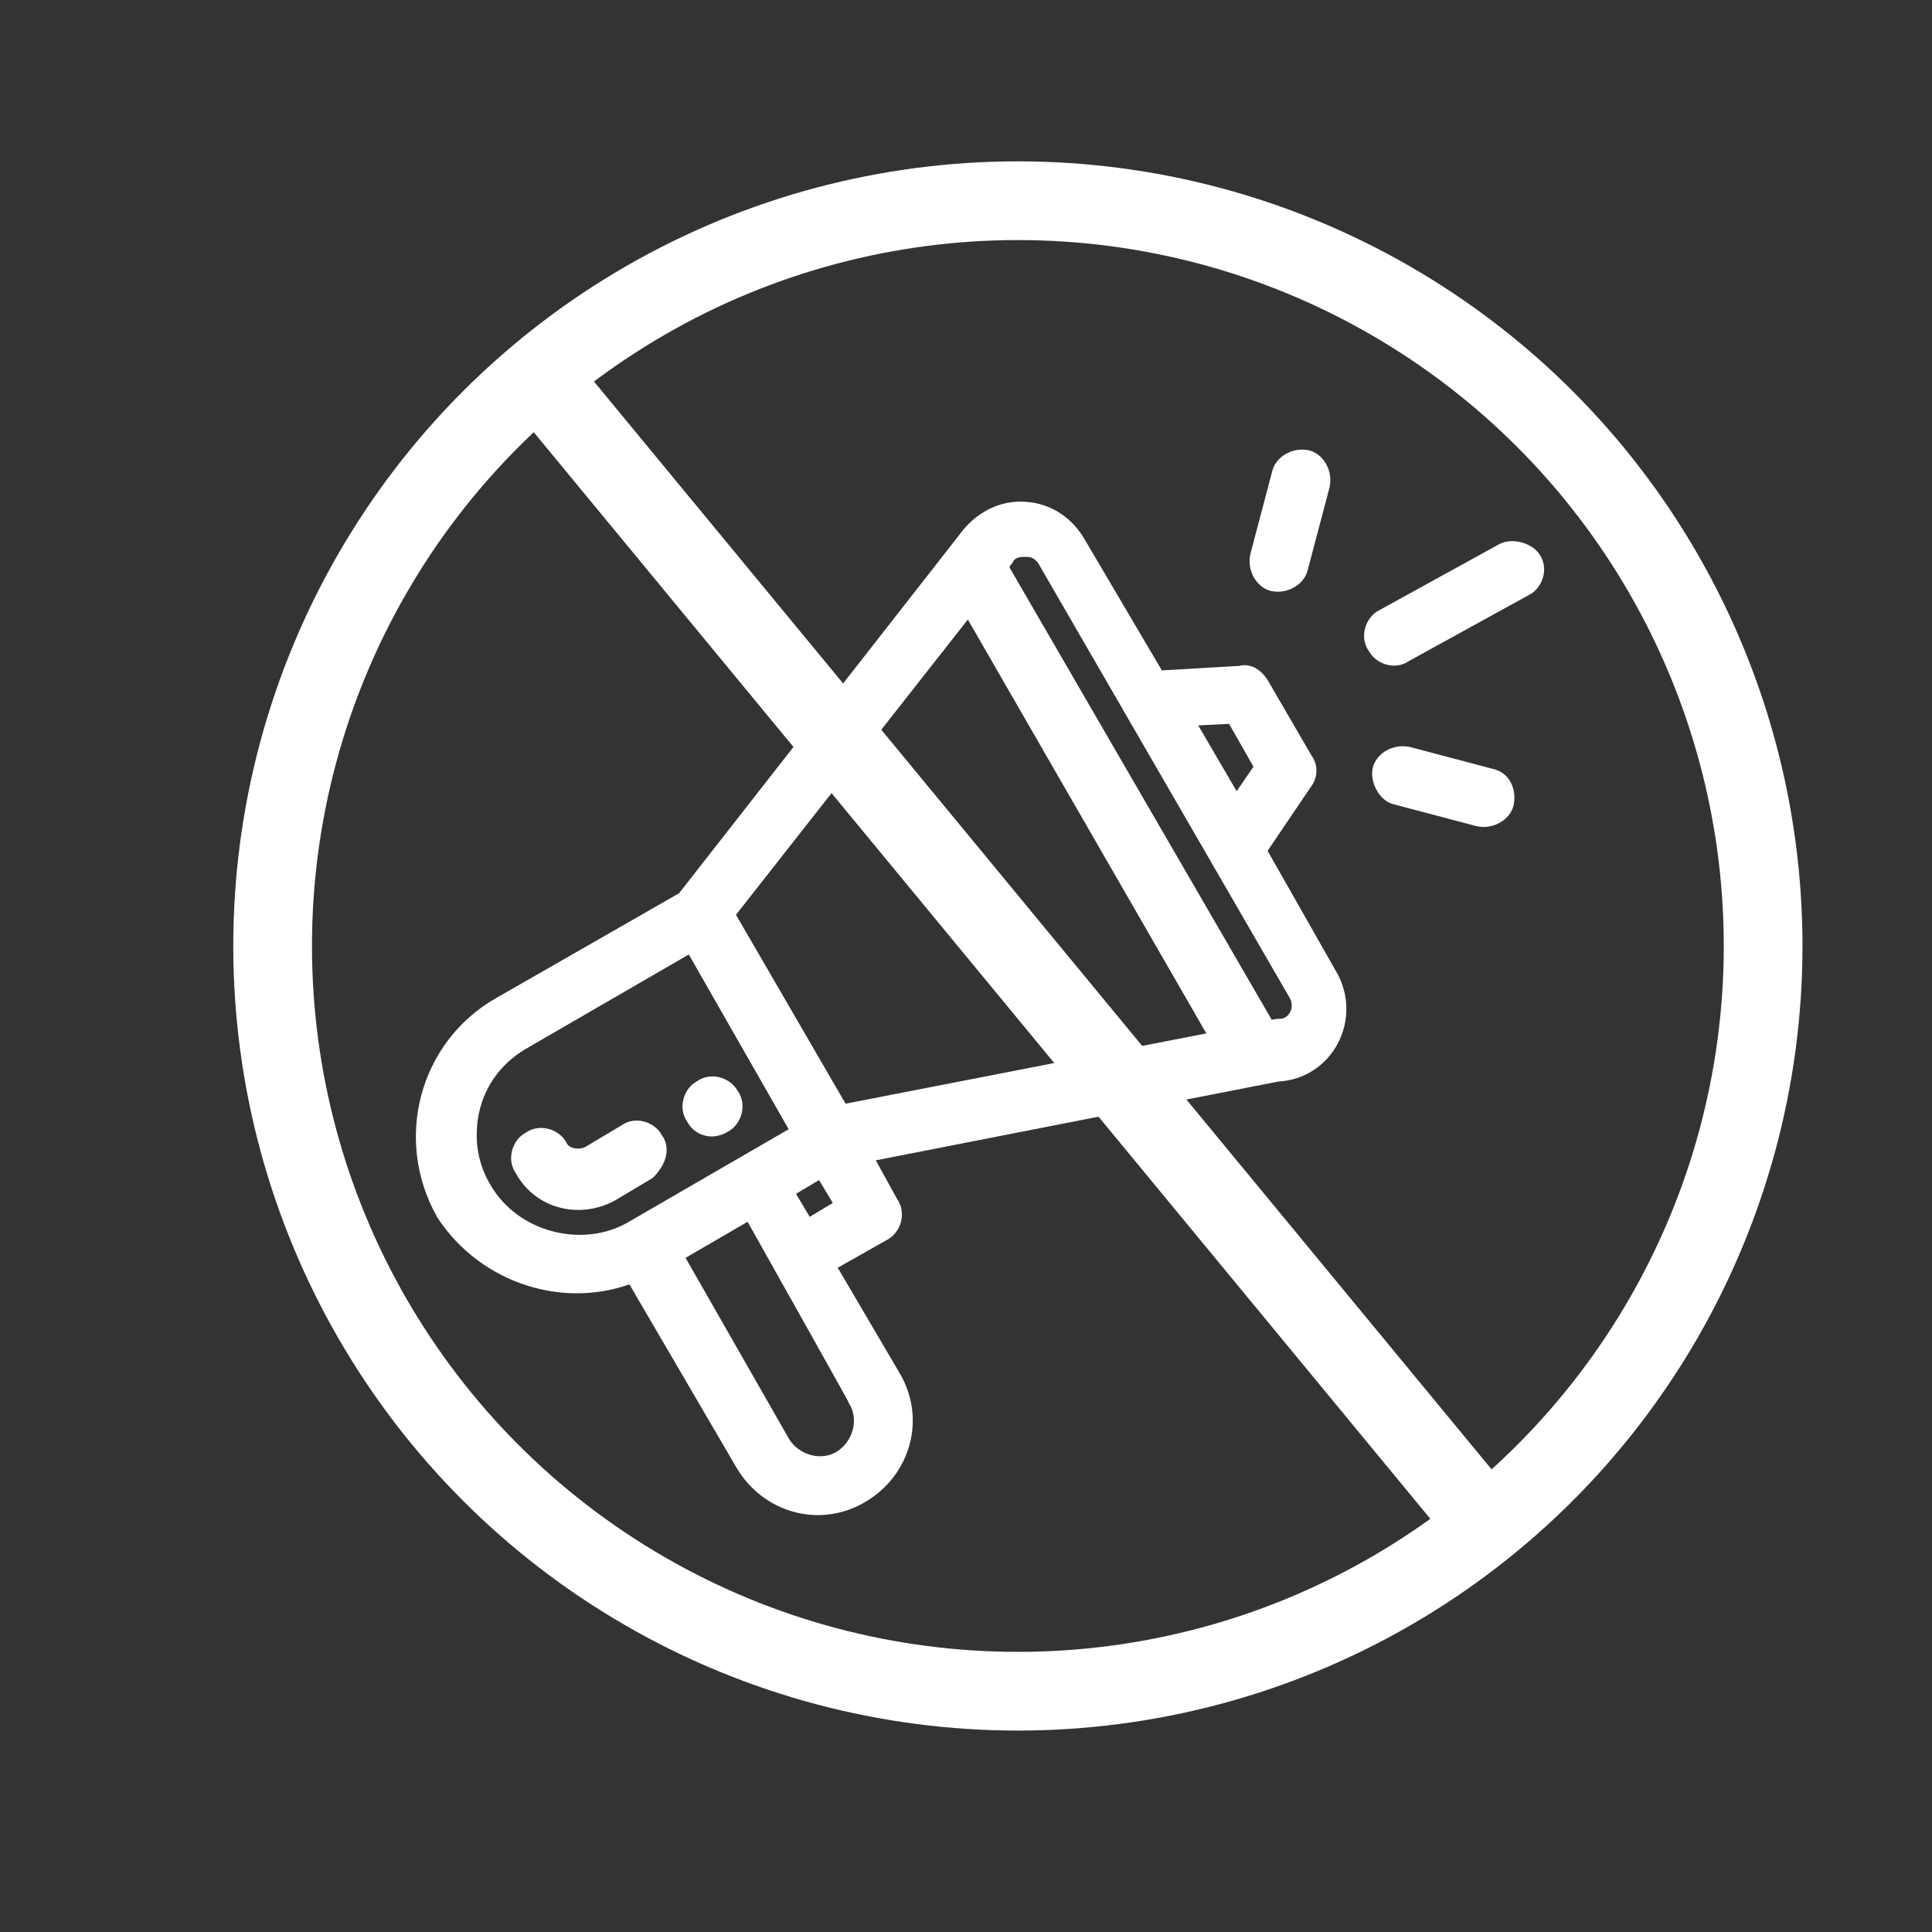 <?xml version="1.0" encoding="utf-8"?>
<!-- Generator: Adobe Illustrator 24.1.0, SVG Export Plug-In . SVG Version: 6.00 Build 0)  -->
<svg version="1.1" id="Capa_1" xmlns="http://www.w3.org/2000/svg" xmlns:xlink="http://www.w3.org/1999/xlink" x="0px" y="0px"
	 viewBox="0 0 1080 1080" style="enable-background:new 0 0 1080 1080;" xml:space="preserve">
<rect x="0" y="0" width="1080" height="1080" fill="#333333" stroke="none"/>
<style type="text/css">
	.st0{fill:#FFFFFF;stroke:#FFFFFF;stroke-width:9;stroke-miterlimit:10;}
	.st1{fill:none;stroke:#FFFFFF;stroke-width:44;stroke-linecap:round;stroke-linejoin:round;}
	.st2{fill:none;stroke:#FFFFFF;stroke-width:44;stroke-miterlimit:10;}
</style>
<path class="st0" d="M404.5,628.8c5.5-2.7,8.2-11,4.1-16.5c-2.8-5.5-11-8.2-16.5-4.1c-5.5,2.7-8.2,11-4.1,16.5
	C390.8,630.2,397.7,632.9,404.5,628.8z"/>
<path class="st0" d="M353.8,712.4L415.5,818c13.7,23.3,42.5,31.5,65.8,17.8s31.5-42.5,17.8-65.8l-37-63l31.5-17.8
	c5.5-2.7,8.2-11,4.1-16.5l-15.1-27.4c1.4,0,13.7-2.7,231.6-45.2c27.4-1.4,42.5-31.5,28.8-54.8l-39.7-69.9l26-38.4
	c2.8-3.7,2.8-8.7,0-12.3l-24.7-42.5c-2.7-4.1-6.9-6.9-11-5.5l-46.6,2.7l-45.2-76.7c-6.9-11-17.8-17.8-31.5-17.8l0,0
	c-12.3,0-23.3,6.9-30.2,16.5L382.6,502.8l-102.8,58.9C238.7,585,225,637,248.3,678.2C271.6,713.8,316.8,727.5,353.8,712.4z
	 M478.5,782.3c6.9,11,2.7,26-8.2,32.9s-26,2.7-32.9-8.2l-60.3-105.5l42.5-24.7C488.1,798.8,477.2,779.6,478.5,782.3L478.5,782.3z
	 M451.1,686.4l-12.3-20.6l20.6-12.3l12.3,20.5L451.1,686.4z M689.6,400l16.4,28.8l-15,21.9l-28.8-49.3L689.6,400z M562.1,312.3
	c2.7-5.5,8.2-5.5,11-5.5s6.8,0,11,5.5l141.1,243.9c4.1,8.2-1.4,17.8-9.6,17.8c-1.4,0-2.7,0-6.8,1.4L559.4,317.7
	C560.8,313.6,560.8,313.6,562.1,312.3z M541.6,338.3l139.8,242.6l-211,41.1l-64.4-111L541.6,338.3z M270.2,664.5
	c-5.4-9.1-8.3-19.5-8.2-30.2c0-21.9,11-41.1,30.1-52.1l94.6-54.8L447,632.9l-94.6,54.8C325,702.8,286.7,693.2,270.2,664.5z"/>
<path class="st0" d="M366.2,637c-2.7-5.5-11-8.2-16.4-4.1l-20.6,12.3c-5.5,2.7-13.7,1.4-16.4-4.1s-11-8.2-16.5-4.1
	c-5.5,2.7-8.2,11-4.1,16.5c9.6,17.8,31.5,23.3,49.3,13.7l20.6-12.3C367.5,649.4,370.3,642.5,366.2,637z"/>
<path class="st0" d="M840.3,308.1l-67.2,37c-5.5,2.7-8.2,11-4.1,16.4c2.7,5.5,11,8.2,16.4,4.1l67.2-37c5.5-2.7,8.2-11,4.1-16.4
	C854,308.1,845.8,305.4,840.3,308.1z"/>
<path class="st0" d="M833.5,434.2l-46.6-12.3c-6.8-1.4-13.7,2.7-15.1,8.2s2.7,13.7,8.2,15.1l46.6,12.3c6.8,1.4,13.7-2.7,15.1-8.2
	C843.1,442.5,840.3,435.6,833.5,434.2z"/>
<path class="st0" d="M715.6,264.3l-12.3,46.6c-1.4,6.9,2.7,13.7,8.2,15.1c6.8,1.4,13.7-2.7,15.1-8.2l12.3-46.6
	c1.4-6.9-2.7-13.7-8.2-15.1C723.8,254.7,717,258.8,715.6,264.3z"/>
<circle class="st1" cx="569" cy="528.8" r="416.6"/>
<line class="st2" x1="300.4" y1="209.5" x2="830.7" y2="852.2"/>
</svg>
